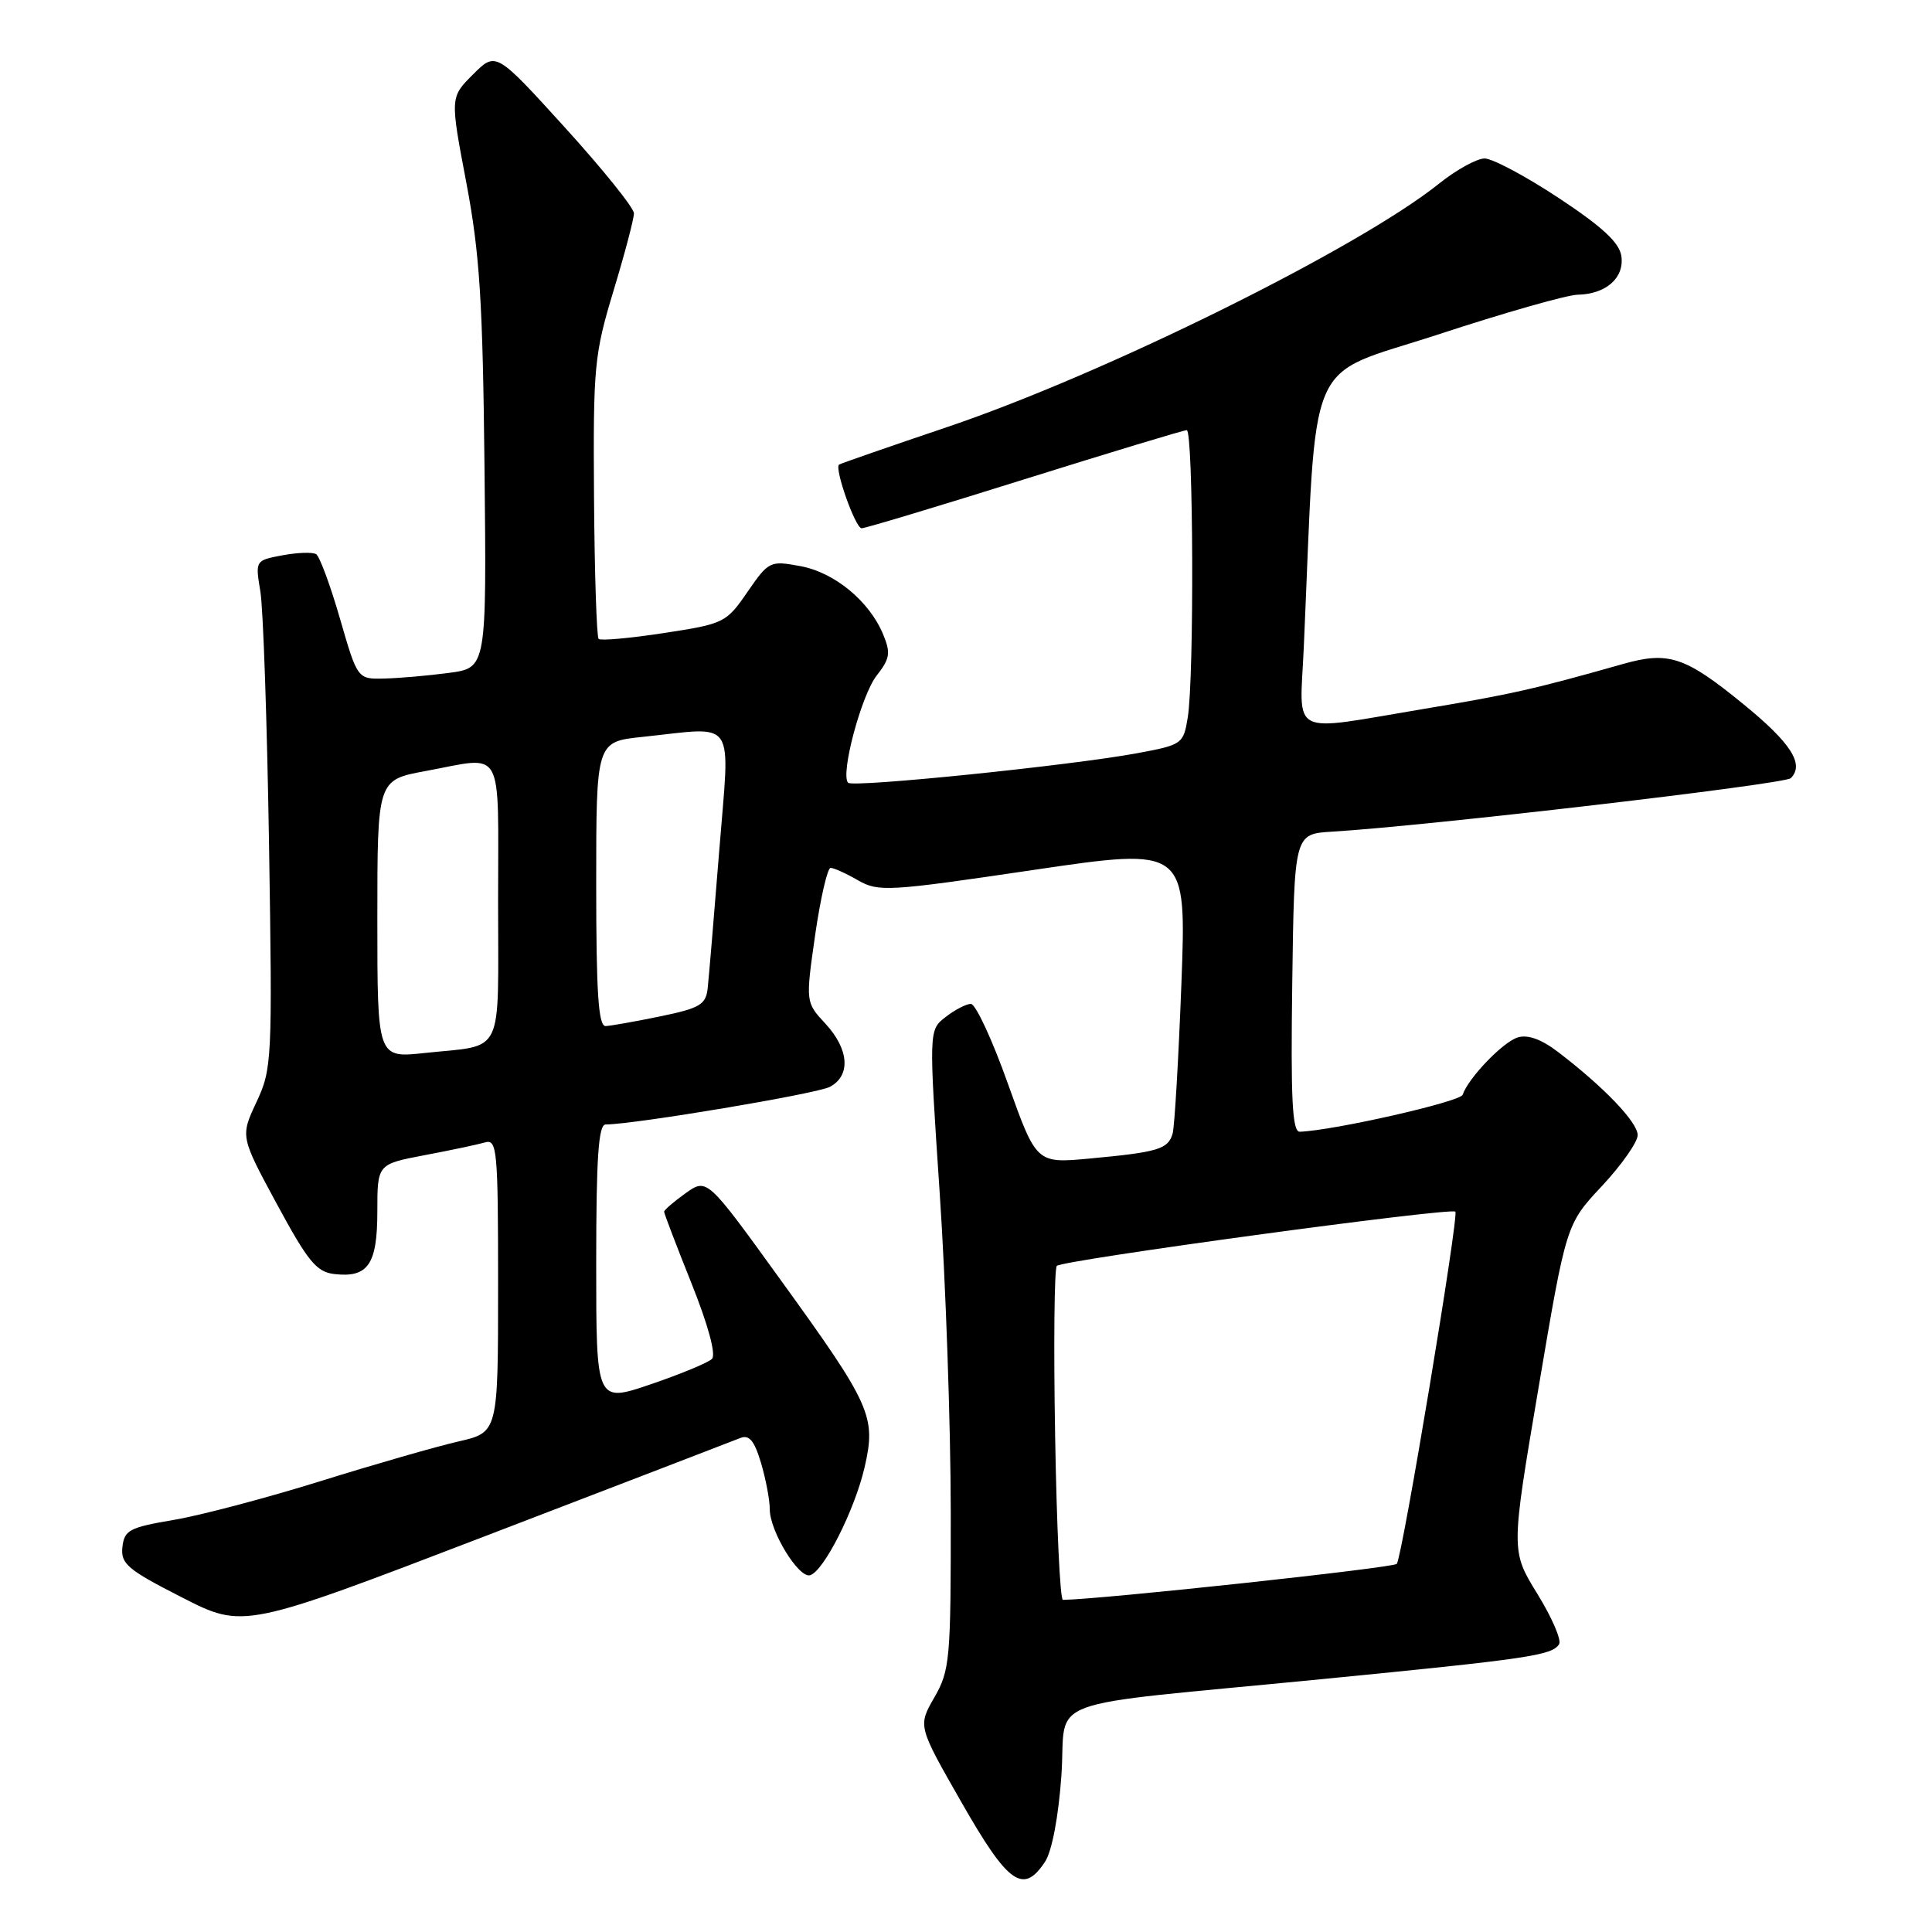<?xml version="1.0" encoding="UTF-8" standalone="no"?>
<!DOCTYPE svg PUBLIC "-//W3C//DTD SVG 1.1//EN" "http://www.w3.org/Graphics/SVG/1.1/DTD/svg11.dtd" >
<svg xmlns="http://www.w3.org/2000/svg" xmlns:xlink="http://www.w3.org/1999/xlink" version="1.1" viewBox="0 0 256 256">
 <g >
 <path fill="currentColor"
d=" M 138.48 246.68 C 139.39 245.29 140.26 240.71 140.64 235.27 C 141.40 224.59 136.97 226.24 175.00 222.51 C 202.62 219.80 205.66 219.35 206.59 217.86 C 206.93 217.31 205.63 214.31 203.70 211.18 C 200.20 205.50 200.20 205.50 203.87 183.85 C 207.53 162.21 207.53 162.21 212.27 157.15 C 214.87 154.36 217.00 151.33 217.00 150.41 C 217.00 148.70 212.51 144.02 206.46 139.40 C 204.22 137.69 202.42 137.05 201.09 137.47 C 199.11 138.10 194.55 142.86 193.81 145.06 C 193.50 145.99 176.72 149.80 172.23 149.96 C 171.23 149.99 171.02 145.72 171.23 130.25 C 171.50 110.50 171.50 110.50 176.50 110.20 C 188.95 109.46 236.49 103.91 237.29 103.11 C 239.13 101.27 237.31 98.44 230.99 93.29 C 223.29 87.00 221.10 86.27 215.06 87.98 C 203.31 91.31 200.31 91.99 188.69 93.93 C 170.54 96.96 172.22 97.82 172.76 85.75 C 174.52 45.98 172.72 50.16 190.50 44.34 C 199.30 41.45 207.65 39.07 209.06 39.05 C 212.80 38.98 215.25 36.82 214.84 33.94 C 214.59 32.16 212.34 30.07 206.56 26.25 C 202.19 23.36 197.76 21.00 196.72 21.00 C 195.69 21.00 192.96 22.50 190.67 24.34 C 179.97 32.91 146.34 49.55 125.50 56.59 C 117.80 59.19 111.36 61.43 111.18 61.56 C 110.53 62.06 113.35 70.00 114.17 70.00 C 114.64 70.00 124.36 67.08 135.76 63.50 C 147.17 59.93 156.84 57.00 157.25 57.00 C 158.13 57.00 158.25 89.86 157.38 95.09 C 156.81 98.59 156.64 98.70 150.65 99.81 C 141.82 101.44 113.04 104.38 112.38 103.72 C 111.32 102.65 114.13 92.11 116.16 89.52 C 117.92 87.28 118.04 86.52 117.03 84.08 C 115.20 79.65 110.57 75.84 106.03 75.01 C 102.03 74.27 101.85 74.36 99.04 78.44 C 96.23 82.52 95.95 82.66 87.98 83.88 C 83.48 84.57 79.59 84.92 79.32 84.66 C 79.06 84.39 78.78 75.92 78.71 65.84 C 78.59 48.56 78.74 46.98 81.29 38.54 C 82.78 33.62 84.00 29.00 84.00 28.27 C 84.00 27.55 79.88 22.43 74.85 16.89 C 65.71 6.83 65.71 6.83 62.68 9.86 C 59.64 12.89 59.64 12.89 61.79 24.20 C 63.57 33.61 63.97 39.93 64.20 62.00 C 64.48 88.50 64.48 88.50 59.49 89.16 C 56.75 89.53 52.90 89.86 50.94 89.91 C 47.37 90.00 47.37 90.00 45.05 81.98 C 43.78 77.57 42.35 73.72 41.89 73.43 C 41.42 73.14 39.41 73.21 37.42 73.58 C 33.82 74.26 33.82 74.27 34.50 78.38 C 34.88 80.65 35.39 95.77 35.65 111.99 C 36.10 140.52 36.04 141.64 33.98 146.04 C 31.85 150.59 31.85 150.59 36.69 159.55 C 40.82 167.18 41.94 168.55 44.32 168.82 C 48.77 169.33 50.00 167.54 50.00 160.51 C 50.00 154.26 50.00 154.26 56.25 153.07 C 59.69 152.42 63.29 151.66 64.25 151.38 C 65.87 150.90 66.00 152.26 66.00 170.33 C 66.00 189.80 66.00 189.80 60.75 191.00 C 57.86 191.66 49.65 194.02 42.50 196.25 C 35.35 198.48 26.58 200.80 23.00 201.40 C 17.15 202.39 16.47 202.75 16.22 205.00 C 15.98 207.21 16.90 207.99 24.10 211.66 C 32.26 215.83 32.26 215.83 64.38 203.51 C 82.05 196.73 97.21 190.90 98.08 190.55 C 99.27 190.07 99.95 190.88 100.83 193.82 C 101.47 195.97 102.00 198.75 102.00 200.00 C 102.00 202.91 105.87 209.21 107.36 208.72 C 109.19 208.13 113.24 200.09 114.55 194.48 C 116.12 187.69 115.48 186.25 103.36 169.49 C 93.68 156.09 93.68 156.09 90.84 158.11 C 89.28 159.23 88.00 160.33 88.00 160.56 C 88.00 160.79 89.63 165.07 91.63 170.06 C 93.84 175.58 94.90 179.50 94.34 180.06 C 93.84 180.56 90.18 182.08 86.21 183.43 C 79.00 185.88 79.00 185.88 79.00 167.44 C 79.00 153.36 79.30 149.00 80.25 149.00 C 84.09 148.98 108.26 144.93 109.97 144.01 C 112.76 142.52 112.51 139.03 109.37 135.64 C 106.74 132.80 106.74 132.80 108.01 123.90 C 108.72 119.01 109.64 115.00 110.06 115.00 C 110.49 115.00 112.13 115.74 113.70 116.65 C 116.41 118.20 117.71 118.12 136.89 115.28 C 157.22 112.28 157.22 112.28 156.54 130.39 C 156.16 140.35 155.64 149.26 155.38 150.20 C 154.79 152.27 153.46 152.67 144.41 153.51 C 137.33 154.17 137.33 154.17 133.55 143.59 C 131.48 137.76 129.27 133.01 128.64 133.02 C 128.01 133.03 126.50 133.82 125.28 134.77 C 123.07 136.50 123.07 136.50 124.51 158.00 C 125.31 169.82 125.97 188.86 125.98 200.30 C 126.00 219.90 125.87 221.32 123.81 224.91 C 121.62 228.71 121.62 228.71 127.42 238.85 C 133.59 249.66 135.59 251.08 138.48 246.68 Z  M 139.81 190.25 C 139.60 178.29 139.70 168.16 140.03 167.74 C 140.61 166.99 192.18 159.97 192.84 160.55 C 193.35 161.00 185.80 206.38 185.08 207.22 C 184.62 207.75 145.89 211.93 140.84 211.99 C 140.47 212.00 140.01 202.21 139.81 190.25 Z  M 50.00 121.77 C 50.00 103.35 50.00 103.35 56.37 102.17 C 66.96 100.22 66.00 98.50 66.00 119.43 C 66.00 140.36 66.96 138.38 56.25 139.53 C 50.00 140.20 50.00 140.20 50.00 121.77 Z  M 79.00 117.14 C 79.00 98.28 79.00 98.28 85.15 97.64 C 97.76 96.32 96.73 94.79 95.30 112.75 C 94.61 121.41 93.92 129.61 93.77 130.96 C 93.53 133.12 92.74 133.59 87.50 134.67 C 84.20 135.35 80.94 135.93 80.25 135.96 C 79.29 135.99 79.00 131.59 79.00 117.14 Z "/>
</g>
</svg>